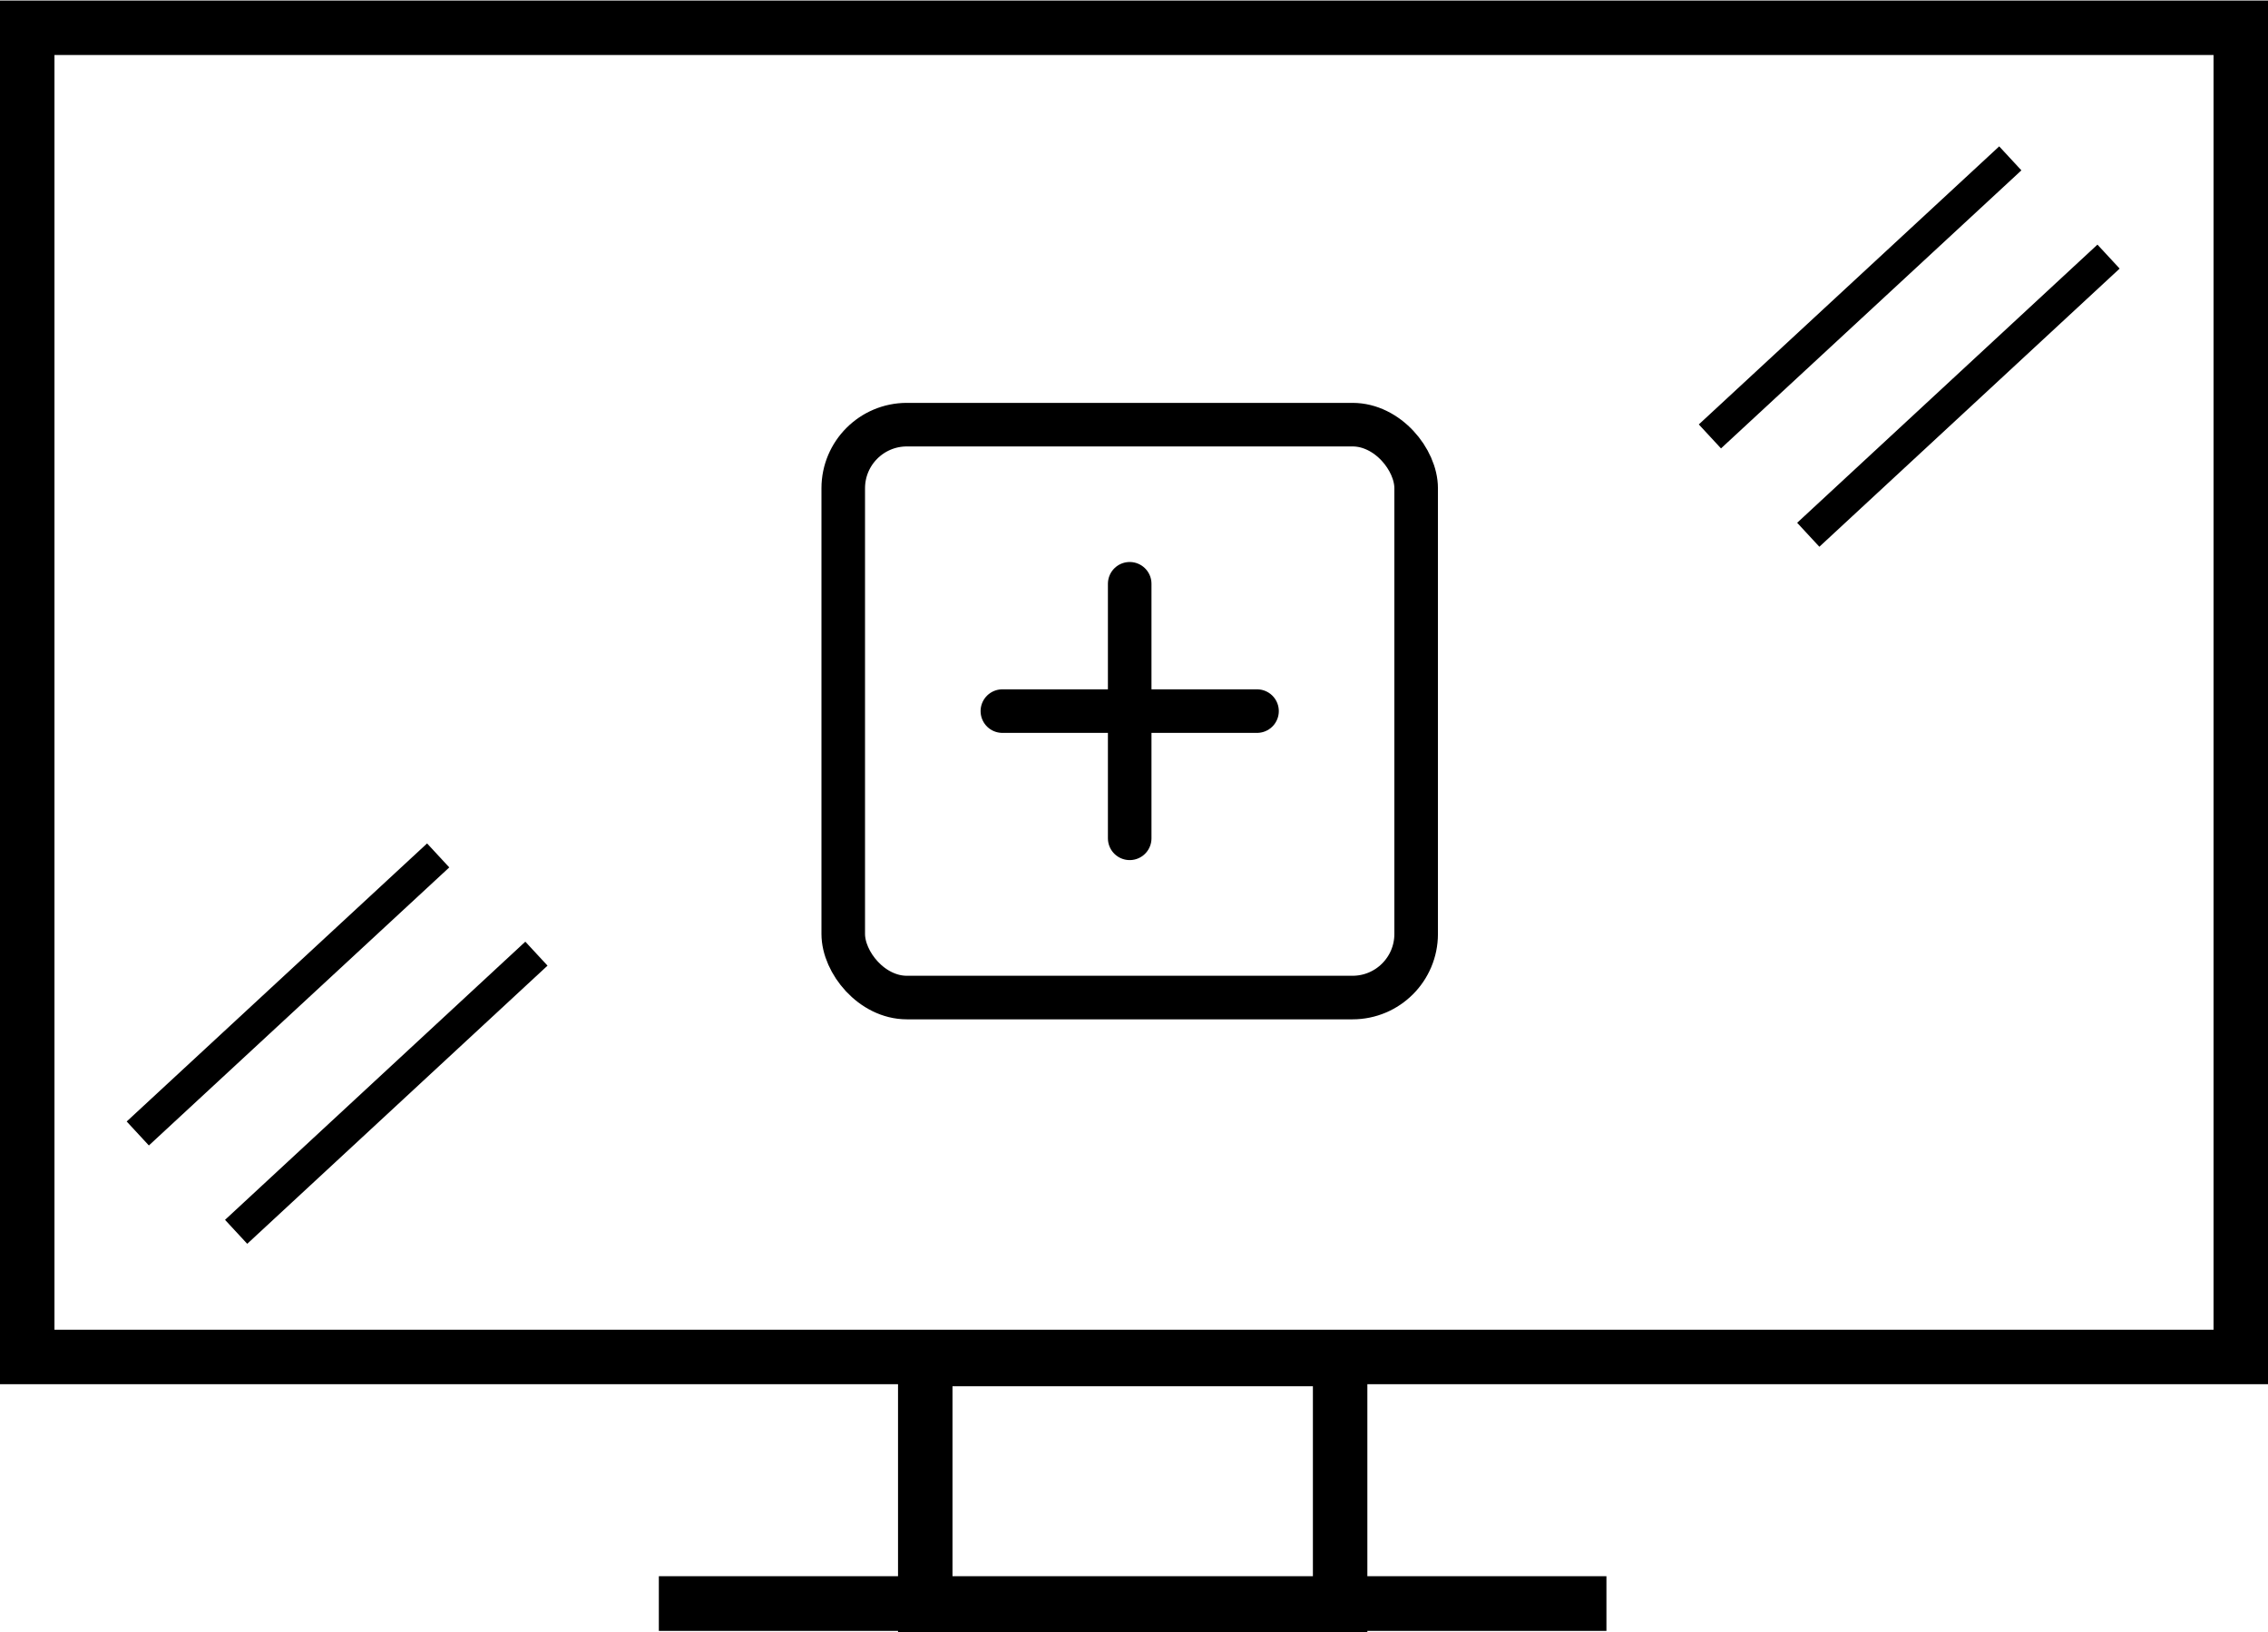 <?xml version="1.0" encoding="UTF-8"?><svg id="Ebene_1" xmlns="http://www.w3.org/2000/svg" viewBox="0 0 208.23 149.87"><defs><style>.cls-1{stroke-linecap:round;stroke-linejoin:round;stroke-width:4px;}.cls-1,.cls-2,.cls-3{fill:none;stroke:#000;}.cls-2{stroke-width:3px;}.cls-2,.cls-3{stroke-miterlimit:10;}.cls-3{stroke-width:5px;}</style></defs><rect class="cls-3" x="2.5" y="2.55" width="203.23" height="122.04"/><rect class="cls-3" x="62.99" y="147.22" width="82" height=".02"/><rect class="cls-3" x="84.95" y="124.78" width="38.09" height="22.6"/><line class="cls-2" x1="184.57" y1="14.54" x2="156.99" y2="40.07"/><line class="cls-2" x1="193.59" y1="23.56" x2="166.02" y2="49.1"/><line class="cls-2" x1="40.23" y1="78.54" x2="12.65" y2="104.07"/><line class="cls-2" x1="49.25" y1="87.56" x2="21.68" y2="113.1"/><rect class="cls-1" x="77.42" y="38.99" width="52.6" height="52.6" rx="5.84" ry="5.84"/><line class="cls-1" x1="103.72" y1="53.6" x2="103.72" y2="76.97"/><line class="cls-1" x1="92.03" y1="65.29" x2="115.41" y2="65.29"/></svg>